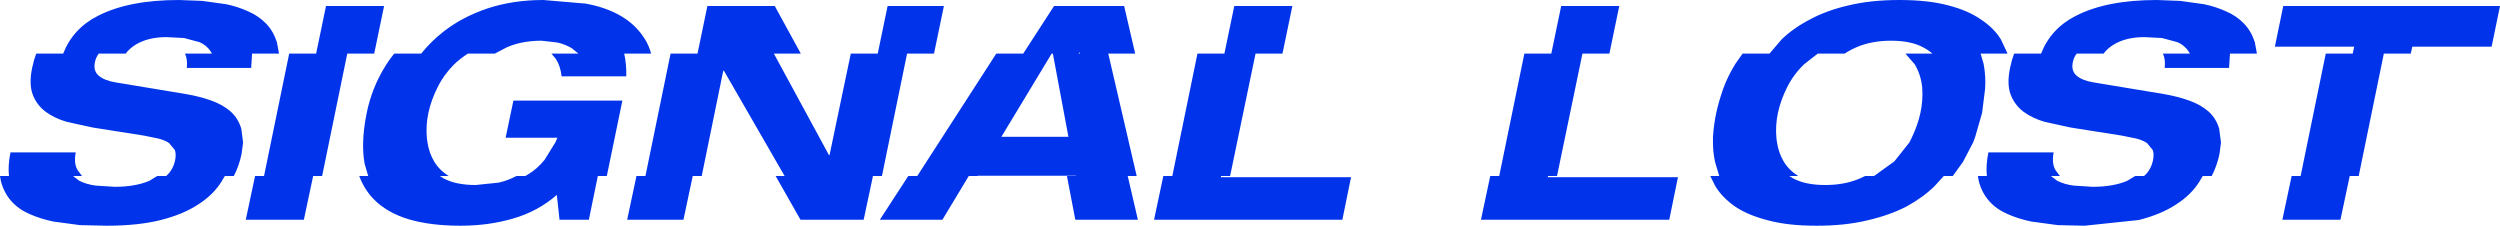 <?xml version="1.0" encoding="UTF-8" standalone="no"?>
<svg xmlns:xlink="http://www.w3.org/1999/xlink" height="37.7px" width="417.55px" xmlns="http://www.w3.org/2000/svg">
  <g transform="matrix(1.0, 0.0, 0.0, 1.0, 1.45, 0.0)">
    <path d="M414.7 7.8 L401.45 7.8 401.2 8.95 396.7 8.95 392.5 29.4 391.0 29.4 389.45 36.7 379.75 36.7 381.3 29.4 382.8 29.4 387.0 8.95 391.5 8.95 391.75 7.8 378.5 7.8 379.9 1.0 416.1 1.0 414.7 7.8 M375.5 8.95 L371.0 8.95 370.85 11.35 360.1 11.35 Q360.25 9.9 359.8 8.95 L364.3 8.95 364.1 8.6 Q363.4 7.55 362.25 7.05 L359.65 6.35 356.7 6.2 Q353.7 6.2 351.65 7.4 350.5 8.1 349.9 8.95 L345.4 8.95 Q344.9 9.6 344.75 10.4 344.45 11.85 345.4 12.65 346.35 13.45 348.15 13.75 L359.9 15.7 Q362.25 16.1 364.2 16.8 366.15 17.5 367.45 18.65 368.7 19.8 369.2 21.5 L369.5 23.8 369.25 25.7 Q368.85 27.65 367.95 29.4 L366.45 29.4 365.85 30.4 Q364.5 32.55 362.0 34.15 359.5 35.8 355.75 36.75 L346.7 37.7 342.25 37.6 337.8 37.0 Q335.65 36.55 333.85 35.75 332.0 34.95 330.8 33.6 329.55 32.2 329.05 30.25 L328.9 29.4 330.4 29.4 Q330.2 27.7 330.65 25.45 L341.55 25.45 Q341.2 27.3 341.85 28.4 L342.6 29.4 341.1 29.4 342.15 30.2 Q343.35 30.8 344.9 31.0 L348.05 31.2 Q351.5 31.2 353.85 30.2 L355.15 29.4 356.65 29.4 Q357.8 28.4 358.15 26.75 358.35 25.7 358.1 25.05 L357.15 23.9 357.0 23.8 Q356.35 23.4 355.4 23.15 L352.95 22.65 344.4 21.3 340.05 20.35 Q338.0 19.75 336.5 18.65 335.0 17.5 334.35 15.75 333.7 13.95 334.3 11.2 334.55 10.0 334.95 8.95 L339.45 8.95 Q341.1 4.75 345.25 2.65 350.4 0.0 358.8 0.0 L362.7 0.15 366.65 0.7 Q368.6 1.1 370.35 1.9 372.1 2.65 373.35 3.95 374.55 5.2 375.15 7.05 L375.5 8.95 M329.35 8.95 L329.85 10.65 Q330.25 12.75 330.1 14.85 L329.6 18.85 328.45 22.85 328.1 23.8 326.4 27.05 324.7 29.4 323.2 29.4 321.65 31.1 Q319.7 33.0 316.95 34.5 314.15 35.95 310.45 36.8 306.75 37.7 301.95 37.7 297.15 37.7 293.85 36.8 290.5 35.95 288.35 34.5 286.2 33.0 285.05 31.1 L284.2 29.4 285.7 29.4 285.0 27.05 Q284.65 25.45 284.65 23.8 L284.65 22.85 Q284.8 20.7 285.2 18.85 285.6 17.0 286.35 14.85 287.1 12.75 288.4 10.65 L289.6 8.95 294.1 8.95 296.1 6.6 Q298.05 4.7 300.85 3.25 303.6 1.75 307.3 0.9 311.0 0.0 315.8 0.0 320.6 0.0 323.95 0.9 327.25 1.75 329.4 3.25 331.6 4.7 332.75 6.6 L333.85 8.95 329.35 8.95 M316.8 8.95 L321.3 8.95 Q320.6 8.35 319.75 7.9 317.7 6.8 314.4 6.8 311.1 6.8 308.6 7.9 307.55 8.35 306.65 8.95 L302.15 8.95 299.85 10.75 Q298.05 12.5 297.0 14.65 295.95 16.75 295.5 18.85 295.05 20.95 295.25 23.1 L295.35 23.8 Q295.6 25.5 296.45 26.95 297.3 28.4 298.9 29.4 L297.4 29.4 298.05 29.8 Q300.1 30.9 303.4 30.9 306.7 30.9 309.2 29.8 L310.05 29.4 311.55 29.4 314.95 26.95 317.45 23.8 317.8 23.1 Q318.85 20.95 319.3 18.85 319.75 16.75 319.6 14.65 319.4 12.5 318.35 10.75 L316.8 8.95 M267.35 8.95 L262.85 8.95 258.6 29.4 257.1 29.4 257.05 29.6 278.8 29.6 277.35 36.7 245.9 36.7 247.45 29.4 248.95 29.4 253.15 8.95 257.65 8.95 259.3 1.0 269.0 1.0 267.35 8.95 M204.7 1.0 L214.4 1.0 212.75 8.95 208.25 8.95 204.0 29.4 202.5 29.4 202.45 29.6 224.2 29.6 222.75 36.7 191.3 36.7 192.85 29.4 194.35 29.4 198.55 8.95 203.05 8.95 204.7 1.0 M188.15 8.95 L183.65 8.95 188.4 29.4 186.9 29.4 188.6 36.7 178.15 36.7 176.75 29.4 178.25 29.4 178.25 29.35 161.85 29.35 161.85 29.4 160.35 29.4 155.95 36.7 145.5 36.7 150.25 29.4 151.75 29.4 164.95 8.95 169.45 8.95 174.6 1.0 186.3 1.0 188.15 8.95 M178.85 8.7 L178.7 8.95 178.9 8.95 178.85 8.7 M174.2 8.95 L165.8 22.85 177.0 22.85 174.4 8.95 174.2 8.95 M154.55 8.95 L150.05 8.95 145.85 29.4 144.35 29.4 142.8 36.7 132.25 36.7 128.1 29.4 129.6 29.4 119.45 11.8 119.35 11.8 115.75 29.4 114.25 29.4 112.7 36.7 103.3 36.7 104.85 29.4 106.35 29.4 110.55 8.95 115.05 8.95 116.7 1.0 127.95 1.0 132.3 8.95 127.8 8.95 137.0 25.9 137.1 25.9 140.65 8.95 145.15 8.95 146.8 1.0 156.2 1.0 154.55 8.95 M106.3 6.6 Q106.95 7.65 107.3 8.95 L102.8 8.95 Q103.2 10.65 103.15 12.75 L92.35 12.75 Q92.15 11.0 91.4 9.85 L90.65 8.95 95.15 8.95 94.05 8.05 Q92.95 7.4 91.65 7.1 L89.0 6.8 Q85.7 6.8 83.2 7.9 L81.2 8.95 76.7 8.95 Q75.45 9.75 74.4 10.75 72.65 12.5 71.6 14.65 70.55 16.75 70.1 18.85 69.65 20.95 69.85 23.1 L69.95 23.8 Q70.2 25.5 71.05 26.95 71.9 28.4 73.5 29.4 L72.0 29.4 72.65 29.8 Q74.7 30.9 78.0 30.9 L81.85 30.5 Q83.4 30.15 84.8 29.4 L86.3 29.4 86.7 29.15 Q88.25 28.25 89.5 26.7 L91.3 23.8 91.65 23.0 83.0 23.0 84.3 16.8 102.5 16.8 99.9 29.4 98.4 29.4 96.9 36.7 92.0 36.7 91.55 32.55 Q88.4 35.3 84.25 36.5 80.15 37.7 75.45 37.7 70.55 37.7 66.9 36.65 63.2 35.55 60.95 33.25 59.4 31.65 58.55 29.4 L60.05 29.4 59.45 27.35 Q59.15 25.7 59.2 23.8 59.25 21.55 59.8 18.85 60.65 14.75 62.75 11.3 63.5 10.05 64.4 8.95 L68.9 8.95 Q70.55 6.9 72.6 5.3 75.8 2.8 80.0 1.4 84.25 0.0 89.3 0.0 L96.35 0.6 Q99.75 1.2 102.3 2.7 104.8 4.15 106.3 6.6 M61.05 8.95 L56.55 8.95 52.35 29.4 50.85 29.4 49.3 36.7 39.6 36.7 41.15 29.4 42.65 29.4 46.85 8.95 51.35 8.95 53.0 1.0 62.7 1.0 61.05 8.95 M40.5 11.35 L29.75 11.35 Q29.9 9.9 29.45 8.95 L33.95 8.95 33.75 8.6 Q33.05 7.55 31.9 7.05 L29.3 6.35 26.35 6.2 Q23.35 6.2 21.3 7.4 20.15 8.1 19.55 8.95 L15.05 8.95 Q14.55 9.6 14.4 10.4 14.1 11.85 15.05 12.65 16.0 13.45 17.8 13.75 L29.55 15.7 Q31.9 16.1 33.85 16.8 35.8 17.5 37.1 18.65 38.35 19.8 38.85 21.5 L39.15 23.8 38.9 25.7 Q38.5 27.65 37.6 29.4 L36.1 29.4 35.5 30.4 Q34.15 32.55 31.65 34.15 29.15 35.8 25.4 36.75 21.6 37.7 16.35 37.7 L11.9 37.6 7.45 37.0 Q5.3 36.55 3.5 35.75 1.65 34.95 0.45 33.6 -0.8 32.2 -1.3 30.25 L-1.45 29.4 0.05 29.4 Q-0.15 27.7 0.3 25.45 L11.2 25.45 Q10.85 27.3 11.5 28.4 L12.25 29.4 10.75 29.4 11.8 30.2 Q13.0 30.8 14.55 31.0 L17.7 31.2 Q21.15 31.2 23.5 30.2 L24.8 29.4 26.3 29.4 Q27.45 28.4 27.8 26.75 28.0 25.7 27.75 25.05 L26.8 23.9 26.65 23.8 Q26.0 23.4 25.05 23.15 L22.6 22.65 14.05 21.3 9.7 20.35 Q7.65 19.75 6.15 18.65 4.65 17.5 4.0 15.75 3.35 13.95 3.95 11.2 4.2 10.0 4.6 8.95 L9.1 8.95 Q10.75 4.75 14.9 2.65 20.05 0.0 28.45 0.0 L32.35 0.15 36.3 0.7 Q38.25 1.1 40.0 1.9 41.75 2.65 43.0 3.95 44.2 5.2 44.8 7.05 L45.15 8.95 40.65 8.95 40.5 11.35" fill="#0133ea" fill-rule="evenodd" stroke="none"/>
  </g>
</svg>
